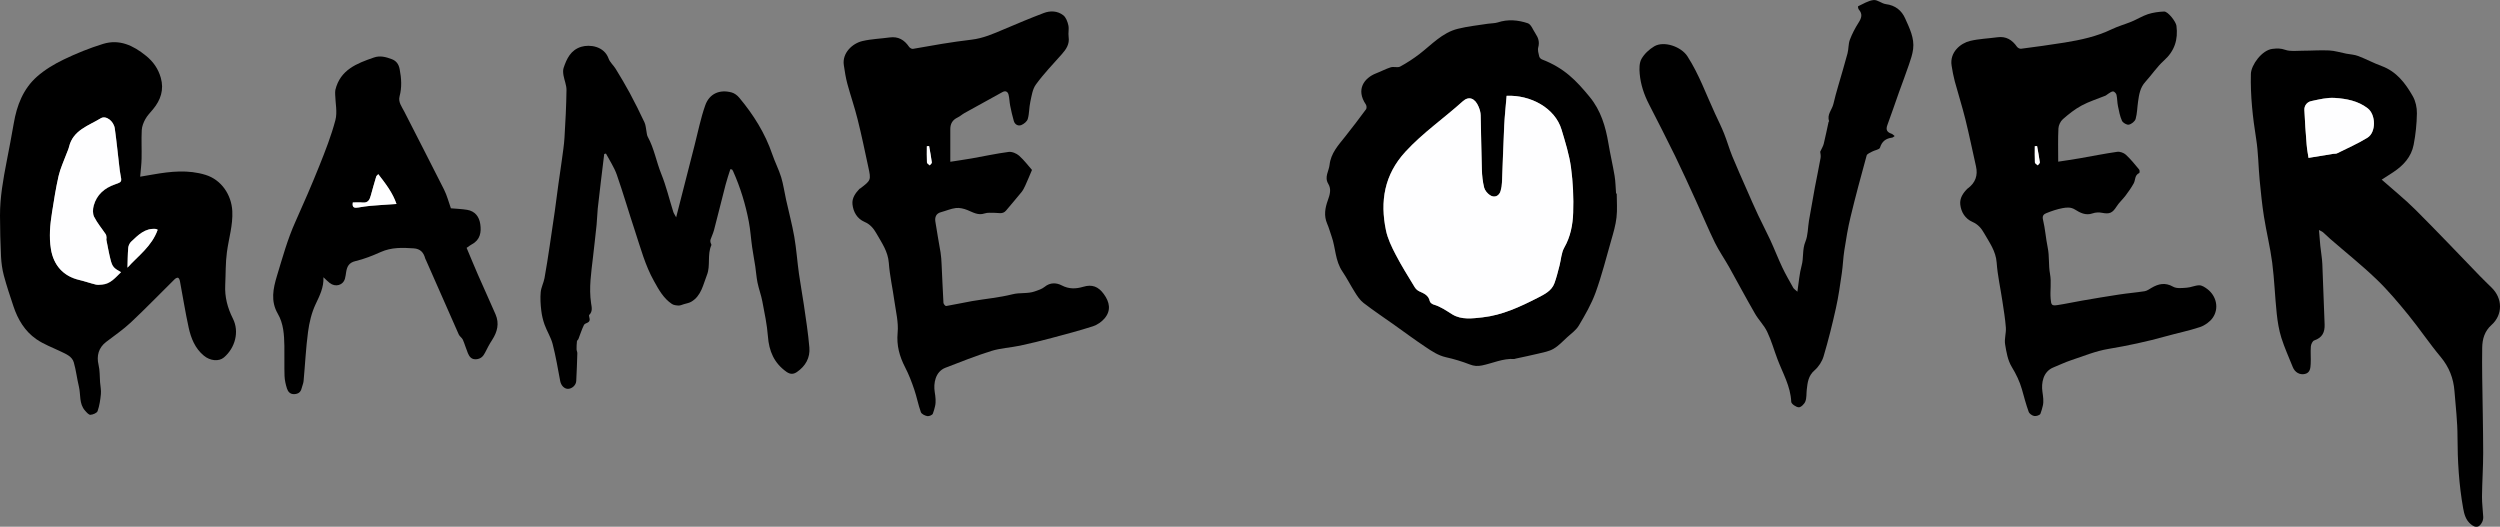<?xml version="1.0" encoding="UTF-8"?>
<svg id="Layer_1" data-name="Layer 1" xmlns="http://www.w3.org/2000/svg" viewBox="0 0 459.43 96.8">
  <rect x="0" y="0" width="459.43" height="96.8" fill="#808080" stroke="none"/>
  <defs>
    <style>
      .cls-1 {
        fill: #fefeff;
      }
    </style>
  </defs>
  <path d="m378.24,29.71c1.2-.19,2.56-.37,3.9-.61,2.31-.4,4.62-.87,6.94-1.2.5-.07,1.21.18,1.59.53.9.83,1.67,1.79,2.45,2.73.11.14.1.61.01.64-.87.38-.67,1.29-1.02,1.91-.44.79-.97,1.55-1.52,2.27-.51.68-1.18,1.26-1.63,1.98-.75,1.18-1.28,1.42-2.66,1.15-.55-.11-1.21-.09-1.73.1-1.27.45-2.31-.11-3.25-.7-.77-.48-1.51-.39-2.23-.27-1.04.19-2.07.54-3.05.94-.4.16-.78.43-.6,1.17.41,1.69.52,3.45.87,5.15.33,1.6.13,3.24.42,4.81.29,1.56-.01,3.07.12,4.59.1,1.17.18,1.33,1.3,1.16,1.51-.23,3-.56,4.51-.82,2.25-.39,4.5-.77,6.75-1.11,1.56-.24,3.14-.37,4.7-.61.44-.07.86-.37,1.26-.61,1.29-.76,2.52-1.05,3.99-.22.66.38,1.68.24,2.52.18.77-.05,1.53-.44,2.29-.44.49,0,1.03.36,1.46.68,1.7,1.28,2.21,3.57,1,5.3-.52.74-1.44,1.39-2.31,1.69-2.05.69-4.2,1.11-6.29,1.7-3.49.98-7.02,1.73-10.61,2.33-2.31.39-4.53,1.31-6.78,2.06-1.12.37-2.19.89-3.28,1.33-1.91.77-2.25,2.88-2.02,4.47.12.85.27,1.77.07,2.58-.12.48-.25,1.01-.44,1.47-.11.26-.78.48-1.14.41-.39-.07-.9-.43-1.02-.78-.49-1.35-.85-2.75-1.24-4.13-.42-1.47-1.07-2.8-1.87-4.12-.73-1.2-.99-2.73-1.22-4.16-.16-.98.21-2.04.14-3.05-.12-1.61-.39-3.22-.63-4.82-.35-2.38-.89-4.74-1.06-7.13-.15-2.12-1.32-3.67-2.29-5.38-.52-.92-1.12-1.64-2.16-2.1-1.33-.58-2.09-1.79-2.24-3.21-.12-1.17.52-2.11,1.34-2.92.02-.02.06-.03.08-.05q2.04-1.53,1.47-4.03c-.65-2.88-1.24-5.78-1.95-8.65-.58-2.34-1.32-4.65-1.95-6.98-.25-.94-.43-1.91-.58-2.87-.4-2.47,1.66-4.14,3.4-4.55,1.63-.39,3.33-.44,5-.67,1.61-.23,2.73.48,3.61,1.74.14.2.51.4.74.37,2.68-.35,5.36-.71,8.02-1.14,2.97-.48,5.9-1.11,8.65-2.44,1.18-.57,2.47-.92,3.68-1.42,1.01-.42,1.96-1.02,2.99-1.36.94-.3,1.96-.44,2.96-.48.73-.03,2.18,1.89,2.27,2.62.32,2.53-.33,4.62-2.3,6.39-1.28,1.15-2.25,2.64-3.42,3.92-.95,1.04-1.15,2.31-1.33,3.59-.16,1.07-.16,2.18-.45,3.21-.13.46-.77.96-1.25,1.06-.37.08-1.09-.34-1.26-.71-.38-.84-.55-1.78-.74-2.7-.14-.68-.12-1.4-.27-2.08-.06-.25-.39-.6-.61-.62-.29-.02-.6.25-.89.42-.2.11-.36.3-.57.38-1.45.59-2.96,1.05-4.33,1.79-1.25.67-2.39,1.58-3.46,2.52-.44.39-.78,1.11-.81,1.69-.1,1.97-.04,3.94-.04,6.1Zm-3.89-2.88l-.42.03c0,1-.03,2,.02,2.99,0,.18.34.35.52.53.14-.18.41-.39.39-.55-.13-1.01-.33-2.01-.51-3.01Z"/>
  <path d="m174.63,29.73c1.25-.2,2.58-.38,3.89-.61,2.28-.4,4.55-.9,6.84-1.2.61-.08,1.44.27,1.92.69.93.83,1.69,1.85,2.37,2.62-.46,1.08-.82,1.97-1.22,2.84-.2.43-.41.87-.71,1.24-.92,1.15-1.9,2.25-2.84,3.39-.62.74-1.43.39-2.18.41-.58.01-1.21-.07-1.74.11-1.22.42-2.16-.21-3.19-.62-.65-.26-1.42-.45-2.1-.37-.93.11-1.82.52-2.74.76-.92.24-1.15.93-1.04,1.71.28,1.91.65,3.8.96,5.7.11.72.16,1.46.19,2.19.12,2.36.2,4.71.34,7.07.01.21.36.61.49.58,1.6-.27,3.19-.63,4.79-.91,2.47-.42,4.99-.64,7.41-1.25,1.38-.35,2.78-.06,4.1-.53.63-.22,1.31-.43,1.81-.84,1.02-.84,2.19-.76,3.14-.26,1.36.71,2.63.64,3.96.25,1.61-.48,2.75-.05,3.76,1.33,1.08,1.48,1.39,3,.16,4.47-.54.64-1.35,1.2-2.14,1.46-2.52.81-5.08,1.48-7.63,2.16-1.91.51-3.84.99-5.77,1.4-1.77.37-3.61.45-5.32.99-2.84.89-5.61,2-8.39,3.07-1.87.72-2.23,2.88-1.97,4.48.14.85.25,1.77.06,2.58-.1.45-.24.94-.41,1.38-.1.26-.7.51-1.02.45-.44-.08-1.05-.38-1.18-.73-.49-1.36-.75-2.8-1.22-4.17-.47-1.38-1-2.77-1.67-4.06-1.04-2.02-1.6-4.02-1.38-6.38.18-1.89-.32-3.85-.59-5.77-.32-2.35-.86-4.68-1.03-7.04-.15-2.1-1.29-3.68-2.26-5.39-.54-.95-1.15-1.7-2.22-2.16-1.34-.58-2.05-1.81-2.2-3.23-.12-1.14.54-2.04,1.3-2.85.02-.02.07-.02.09-.03,2.03-1.54,2.05-1.55,1.51-4.01-.63-2.92-1.23-5.85-1.96-8.74-.54-2.19-1.29-4.33-1.88-6.51-.3-1.12-.48-2.29-.65-3.44-.33-2.2,1.56-3.99,3.44-4.42,1.63-.38,3.34-.43,5-.66,1.58-.21,2.68.45,3.54,1.71.14.21.5.43.72.39,1.78-.28,3.55-.64,5.33-.92,1.81-.29,3.63-.56,5.45-.77,2.12-.25,4.02-1.09,5.95-1.91,2.42-1.03,4.85-2.05,7.3-2.98,1.22-.47,2.54-.41,3.59.4.5.38.79,1.17.94,1.83.16.68-.05,1.43.05,2.13.21,1.37-.46,2.32-1.3,3.26-1.61,1.81-3.29,3.56-4.71,5.51-.63.86-.79,2.11-1.03,3.21-.23,1.02-.17,2.11-.46,3.11-.13.47-.72.95-1.21,1.14-.58.22-1.17-.11-1.36-.76-.27-.93-.48-1.87-.67-2.82-.13-.66-.13-1.34-.29-1.99-.13-.57-.56-.81-1.12-.5-2.33,1.27-4.65,2.56-6.97,3.85-.45.25-.84.62-1.31.84-.91.44-1.31,1.14-1.31,2.11,0,1.94,0,3.88,0,6.02Zm-3.88-2.88c-.14.01-.29.02-.43.03,0,.99-.03,1.99.02,2.98,0,.19.33.36.51.54.14-.18.42-.38.39-.54-.13-1.01-.33-2.01-.5-3.01Z"/>
  <path d="m437.66,32.99c2.08,1.84,4.27,3.6,6.26,5.58,4.01,4,7.9,8.11,11.84,12.18.7.72,1.43,1.42,2.15,2.13,1.99,1.95,2.09,4.93-.05,6.85-1.27,1.14-1.68,2.59-1.7,4.19-.03,1.78-.02,3.57,0,5.35.06,4.65.17,9.31.18,13.96,0,2.67-.19,5.35-.22,8.02-.01,1.25.17,2.51.23,3.76.01.3-.06.64-.19.91-.51,1.05-1.21,1.15-2.09.42-.93-.77-1.22-1.85-1.41-2.93-.78-4.35-1.03-8.73-1.04-13.14,0-2.81-.34-5.62-.56-8.42-.18-2.33-.98-4.39-2.52-6.24-2.08-2.49-3.89-5.2-5.94-7.72-1.86-2.28-3.76-4.55-5.88-6.58-2.71-2.6-5.65-4.94-8.49-7.41-.46-.4-.89-.84-1.35-1.24-.15-.13-.35-.19-.72-.39.09,1.11.16,2.02.25,2.92.11,1.1.32,2.2.37,3.3.16,3.7.26,7.4.42,11.1.06,1.46-.42,2.47-1.91,2.97-.31.1-.59.72-.62,1.12-.08,1.06.03,2.14-.03,3.21-.04.75-.1,1.61-1.05,1.83-.96.23-1.86-.31-2.23-1.24-.72-1.8-1.53-3.57-2.11-5.41-.45-1.44-.69-2.95-.85-4.45-.33-3.11-.43-6.25-.83-9.35-.37-2.84-1.07-5.64-1.52-8.48-.35-2.22-.57-4.47-.79-6.71-.24-2.52-.24-5.07-.64-7.55-.63-3.96-1.07-7.92-.97-11.94.04-1.65,2.03-4.39,3.96-4.61.87-.1,1.52-.12,2.37.18.94.33,2.08.16,3.13.16,1.65,0,3.29-.13,4.93-.05,1.05.05,2.09.39,3.14.59.74.14,1.52.17,2.21.44,1.45.55,2.82,1.3,4.28,1.83,2.75,1.01,4.38,3.17,5.73,5.54.52.91.78,2.1.76,3.16-.03,1.93-.23,3.88-.6,5.78-.43,2.22-1.89,3.81-3.76,5.04-.73.48-1.47.95-2.14,1.38Zm-13.42-3.98c1.58-.26,3.07-.51,4.56-.75.22-.04.48.02.67-.08,1.88-.94,3.82-1.78,5.6-2.88,1.62-.99,1.57-4.24.04-5.41-1.77-1.36-3.91-1.76-6.02-1.9-1.43-.09-2.91.28-4.34.58-.76.16-1.31.81-1.27,1.64.09,2.14.25,4.27.42,6.4.07.87.24,1.73.34,2.39Z"/>
  <path d="m297.11,35.56c0,1.47.13,2.95-.04,4.4-.16,1.42-.57,2.81-.97,4.19-.92,3.22-1.74,6.48-2.88,9.63-.77,2.11-1.92,4.1-3.07,6.04-.5.85-1.4,1.48-2.16,2.17-.8.74-1.57,1.57-2.5,2.11-.82.48-1.83.65-2.77.88-1.38.34-2.78.61-4.17.92-.09.02-.19.08-.28.07-2.08-.13-3.96.79-5.93,1.19-.79.16-1.45.12-2.22-.18-1.42-.55-2.9-1-4.39-1.33-1.43-.32-2.6-1.11-3.76-1.89-1.94-1.29-3.81-2.68-5.71-4.03-1.9-1.35-3.84-2.64-5.68-4.06-.67-.52-1.17-1.29-1.62-2.02-.77-1.22-1.45-2.56-2.23-3.71-1.4-2.04-1.26-4.38-2.02-6.5-.28-.77-.48-1.57-.81-2.32-.64-1.47-.39-2.9.12-4.31.36-1.01.69-2.03.08-3.03-.76-1.25.12-2.34.24-3.49.23-2.12,1.61-3.61,2.86-5.18,1.31-1.66,2.6-3.33,3.85-5.04.14-.19.1-.67-.05-.88-1.87-2.76-.28-4.87,1.89-5.71.91-.35,1.77-.82,2.69-1.11.54-.17,1.26.11,1.72-.13,1.24-.67,2.45-1.46,3.57-2.32,2.24-1.72,4.18-3.92,7.05-4.63,1.81-.45,3.68-.64,5.53-.93.6-.09,1.23-.06,1.8-.24,1.87-.62,3.74-.44,5.51.15.62.2.97,1.23,1.42,1.9.52.77.78,1.55.51,2.53-.14.51.05,1.13.18,1.68.05.21.29.46.5.54,4.11,1.59,6.28,3.86,8.77,6.89,2.05,2.49,2.93,5.45,3.45,8.57.33,1.99.8,3.95,1.13,5.94.18,1.07.18,2.17.27,3.25h.1Zm-20.25-17.95c-.15,1.84-.35,3.65-.44,5.46-.17,3.47-.26,6.94-.41,10.42-.02.53-.1,1.08-.25,1.59-.28.96-1.14,1.34-1.98.77-.47-.32-.93-.88-1.06-1.41-.26-1.07-.38-2.19-.41-3.29-.1-3.32-.12-6.65-.22-9.97-.01-.53-.18-1.08-.38-1.57-.67-1.58-1.79-2-2.9-1-3.48,3.14-7.36,5.8-10.55,9.28-3.88,4.23-4.68,9.11-3.57,14.45.32,1.55,1.05,3.06,1.8,4.48,1.06,2.03,2.29,3.98,3.47,5.94.19.32.51.62.84.77.86.39,1.71.72,1.94,1.81.05.25.43.55.71.63,1.28.36,2.31,1.11,3.42,1.8,1.7,1.05,3.75.75,5.57.55,3.62-.4,6.92-1.95,10.15-3.6,1.25-.64,2.54-1.26,3.06-2.68.39-1.05.64-2.15.93-3.23.29-1.11.33-2.36.88-3.32,1.15-2,1.55-4.19,1.63-6.37.1-2.78-.03-5.59-.4-8.35-.32-2.35-1.04-4.65-1.73-6.93-1.21-4.03-5.74-6.43-10.11-6.23Z"/>
  <path d="m25.75,32.47c.91-.16,1.66-.28,2.4-.41,3.21-.56,6.43-.91,9.63.08,2.92.9,4.76,3.68,4.91,6.65.13,2.6-.66,5.04-.99,7.55-.27,1.98-.21,4.01-.31,6.02-.11,2.2.41,4.2,1.41,6.19,1.22,2.42.41,5.39-1.65,7.14-.93.79-2.54.63-3.69-.33-1.63-1.35-2.36-3.21-2.79-5.16-.62-2.84-1.07-5.71-1.61-8.57-.04-.22-.19-.55-.35-.59-.18-.04-.48.13-.64.3-2.68,2.64-5.29,5.35-8.03,7.92-1.4,1.31-3.01,2.41-4.54,3.58-1.36,1.04-1.79,2.53-1.39,4.2.25,1.03.2,2.13.28,3.2.06.73.22,1.47.15,2.19-.1,1.05-.26,2.12-.6,3.11-.12.36-.85.66-1.32.69-.31.02-.71-.45-.99-.77-1.13-1.27-.77-2.94-1.13-4.42-.36-1.47-.52-3-.94-4.45-.32-1.09-1.4-1.52-2.36-1.98-1.53-.74-3.16-1.33-4.54-2.29-2.1-1.46-3.38-3.61-4.18-6.01-.63-1.88-1.26-3.76-1.77-5.67-.3-1.13-.46-2.31-.52-3.48C.07,44.66.01,42.15,0,39.64c-.01-3.38.59-6.7,1.23-10,.45-2.32.9-4.65,1.3-6.98.56-3.29,1.73-6.33,4.27-8.58,1.44-1.27,3.17-2.31,4.92-3.15,2.32-1.12,4.75-2.1,7.21-2.86,3.01-.93,5.56.28,7.9,2.18,1.36,1.1,2.25,2.4,2.72,4.04.62,2.2-.02,4.09-1.43,5.79-.49.59-1.05,1.15-1.41,1.81-.34.61-.62,1.33-.66,2.01-.09,1.75.01,3.5-.03,5.25-.02,1.05-.16,2.09-.26,3.31Zm-3.52,17.55c-1.3-.72-1.57-.99-1.9-2.28-.31-1.21-.52-2.44-.77-3.67-.02-.12.04-.26.03-.38-.03-.21-.03-.46-.14-.62-.72-1.07-1.57-2.07-2.14-3.21-.29-.57-.25-1.43-.07-2.08.55-1.99,1.96-3.21,3.89-3.88,1.3-.45,1.29-.46,1.01-1.85-.11-.53-.16-1.06-.22-1.6-.27-2.27-.49-4.55-.81-6.82-.19-1.37-1.63-2.46-2.57-1.88-2.26,1.38-5.11,2.18-5.84,5.26-.1.42-.3.82-.45,1.23-.5,1.36-1.13,2.68-1.46,4.08-.52,2.23-.87,4.5-1.22,6.76-.35,2.21-.56,4.43-.2,6.68.47,2.98,2.28,5.01,5.16,5.69,1.04.24,2.06.61,3.1.86.36.09.76.02,1.14,0,1.54-.12,2.41-1.25,3.48-2.27Zm6.74-7.8c-.2-.08-.28-.15-.37-.15-1.99-.16-3.23,1.15-4.5,2.34-.29.27-.5.74-.54,1.13-.1,1.23-.1,2.46-.14,3.65,1.88-2.12,4.46-3.9,5.55-6.97Z"/>
  <path d="m124.26,39.93c1.17-4.57,2.28-8.92,3.39-13.26.63-2.44,1.11-4.93,1.95-7.3.76-2.17,2.66-2.98,4.86-2.38.52.14,1.04.54,1.39.96,2.62,3.13,4.76,6.54,6.08,10.42.48,1.42,1.19,2.77,1.63,4.2.41,1.34.59,2.76.9,4.13.5,2.28,1.11,4.53,1.51,6.82.39,2.25.54,4.54.86,6.81.26,1.88.62,3.75.89,5.63.38,2.63.8,5.26,1.02,7.91.16,1.88-.71,3.41-2.28,4.49-.62.42-1.2.48-1.93-.03-2.29-1.62-3.21-3.82-3.41-6.54-.16-2.14-.62-4.27-1.02-6.39-.22-1.17-.65-2.29-.89-3.46-.2-.98-.26-1.99-.41-2.98-.18-1.19-.41-2.37-.58-3.56-.22-1.54-.31-3.1-.6-4.63-.61-3.21-1.56-6.33-2.9-9.32-.05-.11-.12-.2-.18-.3-.11-.02-.21-.04-.32-.06-.3.95-.63,1.9-.88,2.87-.72,2.78-1.4,5.57-2.13,8.35-.16.59-.44,1.16-.64,1.74-.05.14-.03.32,0,.48.03.18.21.4.16.52-.79,1.76-.13,3.77-.81,5.47-.7,1.75-1.02,3.85-2.9,4.94-.4.23-.9.3-1.35.44-.32.1-.65.26-.97.25-.41-.02-.89-.07-1.22-.29-1.55-1.03-2.42-2.63-3.29-4.2-1.63-2.9-2.47-6.1-3.5-9.22-1.14-3.44-2.15-6.92-3.34-10.34-.48-1.36-1.31-2.59-1.99-3.88-.11.03-.21.06-.32.08-.2,1.67-.41,3.35-.61,5.02-.2,1.67-.4,3.34-.58,5.01-.1.99-.11,1.98-.21,2.97-.2,1.98-.44,3.95-.66,5.93-.32,2.83-.78,5.64-.35,8.51.1.68.33,1.48-.34,2.13-.13.13.1.59.08.89-.04.64-.84.55-1.05.96-.41.82-.68,1.72-1.02,2.58-.06.15-.25.26-.27.41-.05.49-.08.98-.07,1.48,0,.24.15.48.14.72-.05,1.71-.11,3.41-.2,5.11-.04.77-.78,1.43-1.52,1.44-.69,0-1.28-.63-1.43-1.45-.43-2.27-.81-4.56-1.39-6.8-.32-1.23-1.05-2.35-1.48-3.55-.3-.84-.51-1.73-.61-2.62-.13-1.11-.2-2.25-.1-3.35.08-.88.54-1.71.7-2.59.36-1.96.65-3.93.95-5.9.32-2.13.64-4.26.94-6.39.24-1.67.44-3.35.67-5.02.2-1.47.44-2.94.63-4.41.18-1.36.4-2.71.48-4.07.18-2.92.33-5.84.37-8.76.01-.89-.39-1.79-.55-2.69-.07-.44-.12-.94.01-1.35.57-1.71,1.31-3.32,3.25-3.91,1.55-.47,4.2-.13,5.02,2.15.25.7.9,1.24,1.3,1.89.89,1.46,1.77,2.92,2.58,4.42.96,1.78,1.86,3.6,2.72,5.43.25.53.26,1.16.38,1.74.06.3.07.64.22.9,1.18,2.15,1.58,4.59,2.49,6.84.91,2.25,1.47,4.63,2.2,6.95.09.29.28.54.54,1.03Z"/>
  <path d="m330.31,53.62c.27-1.77.37-3.34.78-4.82.4-1.44.09-2.93.69-4.38.49-1.18.44-2.58.66-3.88.35-2.03.71-4.06,1.08-6.08.34-1.81.73-3.61,1.05-5.43.08-.45-.05-.93-.07-1.14.28-.61.54-1.01.65-1.45.33-1.33.59-2.68.89-4.02.01-.06.11-.12.1-.15-.44-1.23.55-2.11.79-3.17.25-1.11.57-2.21.88-3.3.57-1.99,1.18-3.98,1.71-5.98.22-.82.14-1.72.43-2.5.41-1.1.97-2.16,1.6-3.15.55-.86.79-1.59.04-2.43-.12-.14-.17-.57-.12-.59.93-.43,1.86-1.03,2.84-1.14.72-.08,1.49.65,2.27.75,1.73.22,2.89,1.16,3.54,2.63.79,1.78,1.72,3.59,1.46,5.63-.12.97-.45,1.93-.77,2.86-.57,1.69-1.22,3.37-1.82,5.05-.72,2.01-1.39,4.04-2.14,6.04-.33.87-.07,1.33.77,1.61.19.06.34.25.57.42-.21.14-.33.28-.47.29-1.14.15-1.87.67-2.23,1.85-.11.35-.96.45-1.45.72-.36.2-.91.41-1,.71-1.03,3.75-2.05,7.51-2.96,11.3-.49,2.02-.82,4.07-1.14,6.12-.22,1.38-.26,2.79-.46,4.18-.32,2.16-.61,4.33-1.09,6.46-.66,2.98-1.4,5.95-2.27,8.87-.28.93-.9,1.9-1.64,2.54-1.17,1-1.3,2.26-1.45,3.59-.08.72,0,1.5-.26,2.15-.18.47-.81,1.09-1.21,1.07-.49-.02-1.36-.62-1.38-1-.12-2.87-1.56-5.27-2.53-7.84-.64-1.69-1.12-3.44-1.9-5.06-.57-1.19-1.58-2.17-2.24-3.33-1.63-2.82-3.16-5.7-4.75-8.55-.85-1.51-1.85-2.94-2.61-4.48-1.22-2.5-2.29-5.08-3.45-7.62-1.26-2.76-2.51-5.53-3.84-8.26-1.57-3.21-3.2-6.39-4.83-9.57-.91-1.77-1.53-3.63-1.7-5.59-.08-.91-.09-1.99.33-2.73.52-.92,1.42-1.76,2.35-2.31,1.78-1.04,4.93.05,6.08,1.82,2.15,3.32,3.45,7.03,5.1,10.58.56,1.21,1.16,2.4,1.65,3.64.55,1.37.95,2.81,1.51,4.18.85,2.07,1.77,4.11,2.67,6.16.68,1.55,1.35,3.1,2.07,4.63.72,1.54,1.52,3.03,2.23,4.57.77,1.67,1.43,3.38,2.21,5.04.61,1.29,1.33,2.52,2.02,3.76.11.2.35.34.77.72Z"/>
  <path d="m82.86,38.28c1.01.09,2.01.12,2.98.28,1.46.24,2.22,1.26,2.42,2.62.22,1.49,0,2.9-1.55,3.72-.25.13-.48.32-.96.65.68,1.61,1.36,3.28,2.08,4.93,1.07,2.44,2.18,4.86,3.24,7.3.72,1.67.33,3.21-.63,4.69-.49.75-.91,1.56-1.31,2.36-.35.69-.8,1.13-1.63,1.19-.86.06-1.24-.47-1.51-1.1-.34-.82-.58-1.68-.93-2.49-.16-.36-.59-.6-.75-.96-2.03-4.57-4.04-9.15-6.05-13.72-.04-.09-.1-.17-.12-.26-.29-1.08-.88-1.77-2.11-1.85-2.06-.14-4.08-.21-6.05.67-1.5.67-3.06,1.3-4.65,1.67-1.23.29-1.56,1.02-1.72,2.04-.06.4-.11.81-.22,1.2-.36,1.23-1.76,1.59-2.79.79-.39-.3-.73-.66-1.16-1.06.08,1.89-.7,3.39-1.45,4.98-.73,1.56-1.15,3.33-1.38,5.05-.4,3-.54,6.04-.82,9.05-.04.46-.26.9-.37,1.36-.17.7-.62,1-1.33,1.04-.76.04-1.16-.44-1.35-1.02-.24-.75-.42-1.54-.45-2.32-.06-1.84,0-3.69-.03-5.54-.04-2.04-.15-4.08-1.21-5.9-1.34-2.31-.86-4.61-.15-6.96,1.02-3.35,1.94-6.73,3.39-9.94,1.52-3.38,3-6.79,4.38-10.23,1.11-2.77,2.21-5.57,2.97-8.45.38-1.45,0-3.1-.04-4.66,0-.29-.03-.6.03-.88.89-3.71,3.95-4.88,7.08-5.96,1.14-.4,2.22-.1,3.26.29.82.3,1.3.89,1.48,1.86.32,1.68.43,3.31-.02,4.99-.28,1.06.42,1.91.86,2.78,2.43,4.79,4.91,9.55,7.31,14.34.56,1.11.86,2.34,1.27,3.47Zm-10-.79c-.7-2.07-2-3.74-3.35-5.49-.18.21-.34.31-.38.44-.35,1.16-.68,2.33-1,3.5-.21.79-.52,1.37-1.51,1.27-.6-.06-1.21-.01-1.79-.01-.18,1.04.38,1.03,1.04.92.75-.12,1.5-.25,2.26-.31,1.54-.13,3.08-.22,4.72-.33Z"/>
  <path class="cls-1" d="m374.36,26.83c.18,1,.37,2,.51,3.01.02.16-.25.37-.39.55-.18-.18-.51-.34-.52-.53-.05-1-.02-2-.02-2.99l.42-.03Z"/>
  <path class="cls-1" d="m170.75,26.84c.17,1,.37,2,.5,3.01.02.16-.26.36-.39.54-.18-.18-.5-.35-.51-.54-.05-.99-.02-1.98-.02-2.98.14-.01.29-.02.43-.03Z"/>
  <path class="cls-1" d="m424.24,29.01c-.1-.65-.27-1.52-.34-2.39-.17-2.13-.33-4.26-.42-6.4-.04-.83.51-1.48,1.27-1.64,1.43-.31,2.91-.68,4.34-.58,2.12.14,4.26.54,6.02,1.9,1.53,1.18,1.57,4.42-.04,5.41-1.78,1.1-3.72,1.94-5.6,2.88-.19.09-.45.04-.67.08-1.49.24-2.98.49-4.56.75Z"/>
  <path class="cls-1" d="m276.87,17.61c4.37-.2,8.91,2.2,10.11,6.23.68,2.28,1.41,4.59,1.73,6.93.37,2.75.5,5.57.4,8.35-.08,2.18-.48,4.36-1.63,6.37-.55.96-.59,2.21-.88,3.32-.29,1.08-.54,2.18-.93,3.23-.52,1.42-1.81,2.03-3.06,2.68-3.23,1.65-6.53,3.2-10.15,3.6-1.82.2-3.88.5-5.57-.55-1.11-.69-2.14-1.43-3.42-1.8-.28-.08-.66-.37-.71-.63-.23-1.09-1.08-1.42-1.94-1.81-.33-.15-.65-.46-.84-.77-1.19-1.96-2.42-3.91-3.47-5.94-.74-1.42-1.47-2.93-1.8-4.48-1.11-5.34-.32-10.22,3.57-14.45,3.2-3.48,7.08-6.15,10.55-9.28,1.11-1,2.24-.58,2.9,1,.21.49.37,1.04.38,1.57.09,3.32.11,6.65.22,9.97.03,1.1.15,2.22.41,3.29.13.53.59,1.09,1.06,1.41.84.57,1.7.19,1.98-.77.15-.51.23-1.06.25-1.59.15-3.47.24-6.94.41-10.42.09-1.81.29-3.62.44-5.46Z"/>
  <path class="cls-1" d="m22.23,50.02c-1.07,1.02-1.94,2.15-3.48,2.27-.38.03-.78.09-1.14,0-1.04-.25-2.05-.61-3.1-.86-2.88-.68-4.69-2.71-5.16-5.69-.36-2.25-.15-4.47.2-6.68.36-2.26.71-4.53,1.22-6.76.33-1.4.96-2.72,1.46-4.08.15-.41.35-.81.45-1.23.73-3.08,3.58-3.88,5.84-5.26.94-.58,2.38.51,2.57,1.88.32,2.27.54,4.55.81,6.82.06.53.12,1.07.22,1.6.28,1.39.3,1.4-1.01,1.85-1.93.67-3.34,1.9-3.89,3.88-.18.65-.22,1.51.07,2.08.57,1.14,1.43,2.14,2.14,3.21.11.17.11.41.14.62.02.12-.05.26-.03.38.25,1.22.46,2.46.77,3.67.33,1.3.59,1.56,1.9,2.28Z"/>
  <path class="cls-1" d="m28.98,42.22c-1.09,3.08-3.66,4.85-5.55,6.97.04-1.19.03-2.43.14-3.65.03-.39.25-.86.54-1.13,1.27-1.19,2.51-2.5,4.5-2.34.09,0,.17.07.37.15Z"/>
  <path class="cls-1" d="m72.86,37.49c-1.64.11-3.18.2-4.72.33-.76.06-1.51.19-2.26.31-.66.1-1.22.12-1.04-.92.58,0,1.19-.05,1.79.01.99.1,1.3-.48,1.51-1.27.31-1.17.65-2.34,1-3.5.04-.13.19-.23.38-.44,1.35,1.75,2.65,3.42,3.35,5.49Z"/>
</svg>